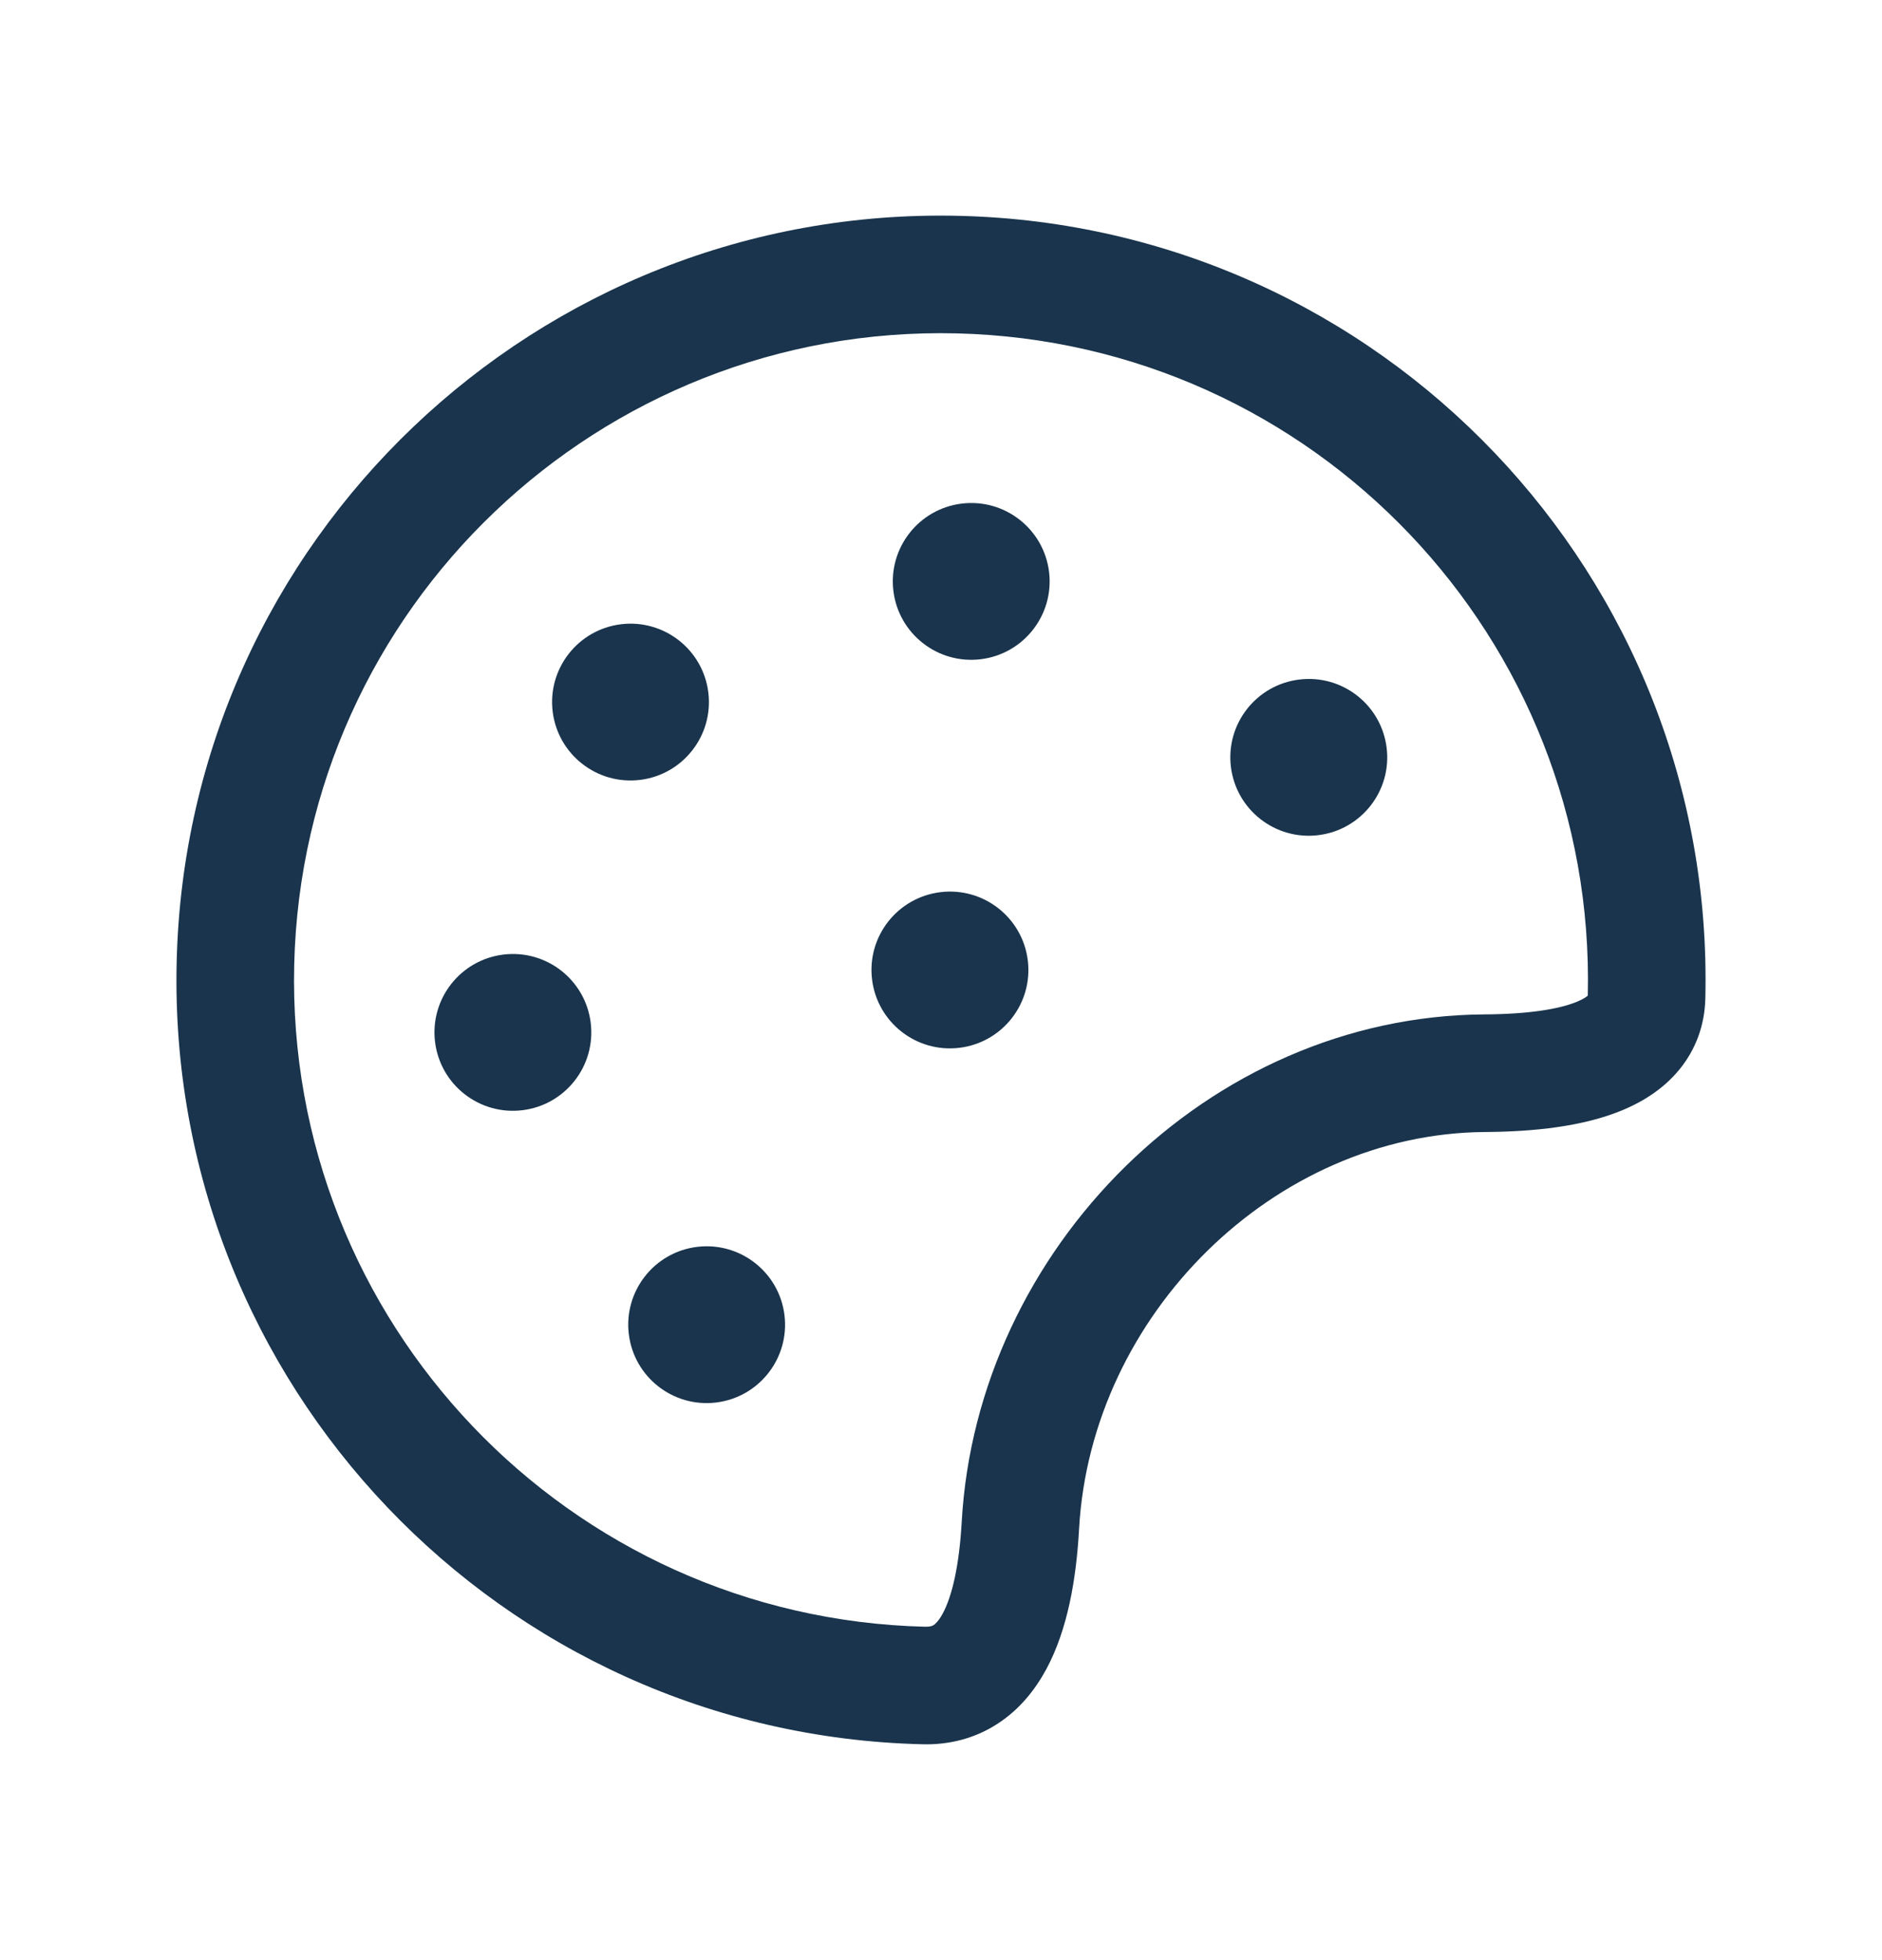 <svg width="24" height="25" viewBox="0 0 24 25" fill="none" xmlns="http://www.w3.org/2000/svg">
<path d="M8.89 15.903C8.342 15.97 7.952 16.469 8.019 17.017C8.086 17.565 8.585 17.955 9.133 17.888C9.681 17.821 10.071 17.322 10.004 16.774C9.937 16.226 9.438 15.836 8.89 15.903Z" fill="#19344C"/>
<path d="M5.548 13.289C5.481 12.741 5.871 12.242 6.419 12.175C6.968 12.108 7.466 12.498 7.533 13.046C7.6 13.595 7.21 14.093 6.662 14.16C6.114 14.227 5.615 13.837 5.548 13.289Z" fill="#19344C"/>
<path d="M7.919 7.962C7.371 8.029 6.981 8.528 7.048 9.076C7.115 9.624 7.614 10.014 8.162 9.947C8.71 9.88 9.1 9.381 9.033 8.833C8.966 8.285 8.467 7.895 7.919 7.962Z" fill="#19344C"/>
<path d="M15.697 9.781C15.63 9.233 16.02 8.734 16.569 8.667C17.117 8.6 17.616 8.99 17.683 9.538C17.75 10.087 17.36 10.585 16.811 10.652C16.263 10.719 15.764 10.329 15.697 9.781Z" fill="#19344C"/>
<path d="M11.993 11.379C11.444 11.446 11.054 11.944 11.121 12.493C11.188 13.041 11.687 13.431 12.235 13.364C12.784 13.297 13.174 12.798 13.107 12.25C13.04 11.702 12.541 11.312 11.993 11.379Z" fill="#19344C"/>
<path d="M11.393 7.537C11.326 6.989 11.716 6.49 12.264 6.423C12.812 6.356 13.311 6.746 13.378 7.294C13.445 7.842 13.055 8.341 12.507 8.408C11.959 8.475 11.46 8.085 11.393 7.537Z" fill="#19344C"/>
<path fill-rule="evenodd" clip-rule="evenodd" d="M2.253 12.264C2.383 6.881 6.853 2.622 12.236 2.753C17.619 2.883 21.878 7.353 21.747 12.736C21.739 13.077 21.624 13.389 21.413 13.645C21.211 13.89 20.95 14.051 20.692 14.159C20.19 14.368 19.561 14.434 18.938 14.438C16.249 14.457 13.914 16.769 13.761 19.497C13.726 20.133 13.617 20.78 13.343 21.289C13.201 21.552 13.002 21.803 12.723 21.984C12.438 22.17 12.11 22.256 11.764 22.247C6.381 22.117 2.122 17.647 2.253 12.264ZM12.2 4.252C7.645 4.142 3.863 7.745 3.752 12.3C3.642 16.855 7.245 20.637 11.8 20.748C11.868 20.749 11.893 20.735 11.906 20.727C11.925 20.714 11.969 20.678 12.023 20.578C12.14 20.36 12.232 19.976 12.264 19.413C12.458 15.938 15.405 12.962 18.928 12.938C19.49 12.935 19.884 12.871 20.114 12.775C20.195 12.741 20.233 12.712 20.248 12.699C20.358 8.145 16.755 4.363 12.2 4.252Z" fill="#19344C"/>
</svg>
